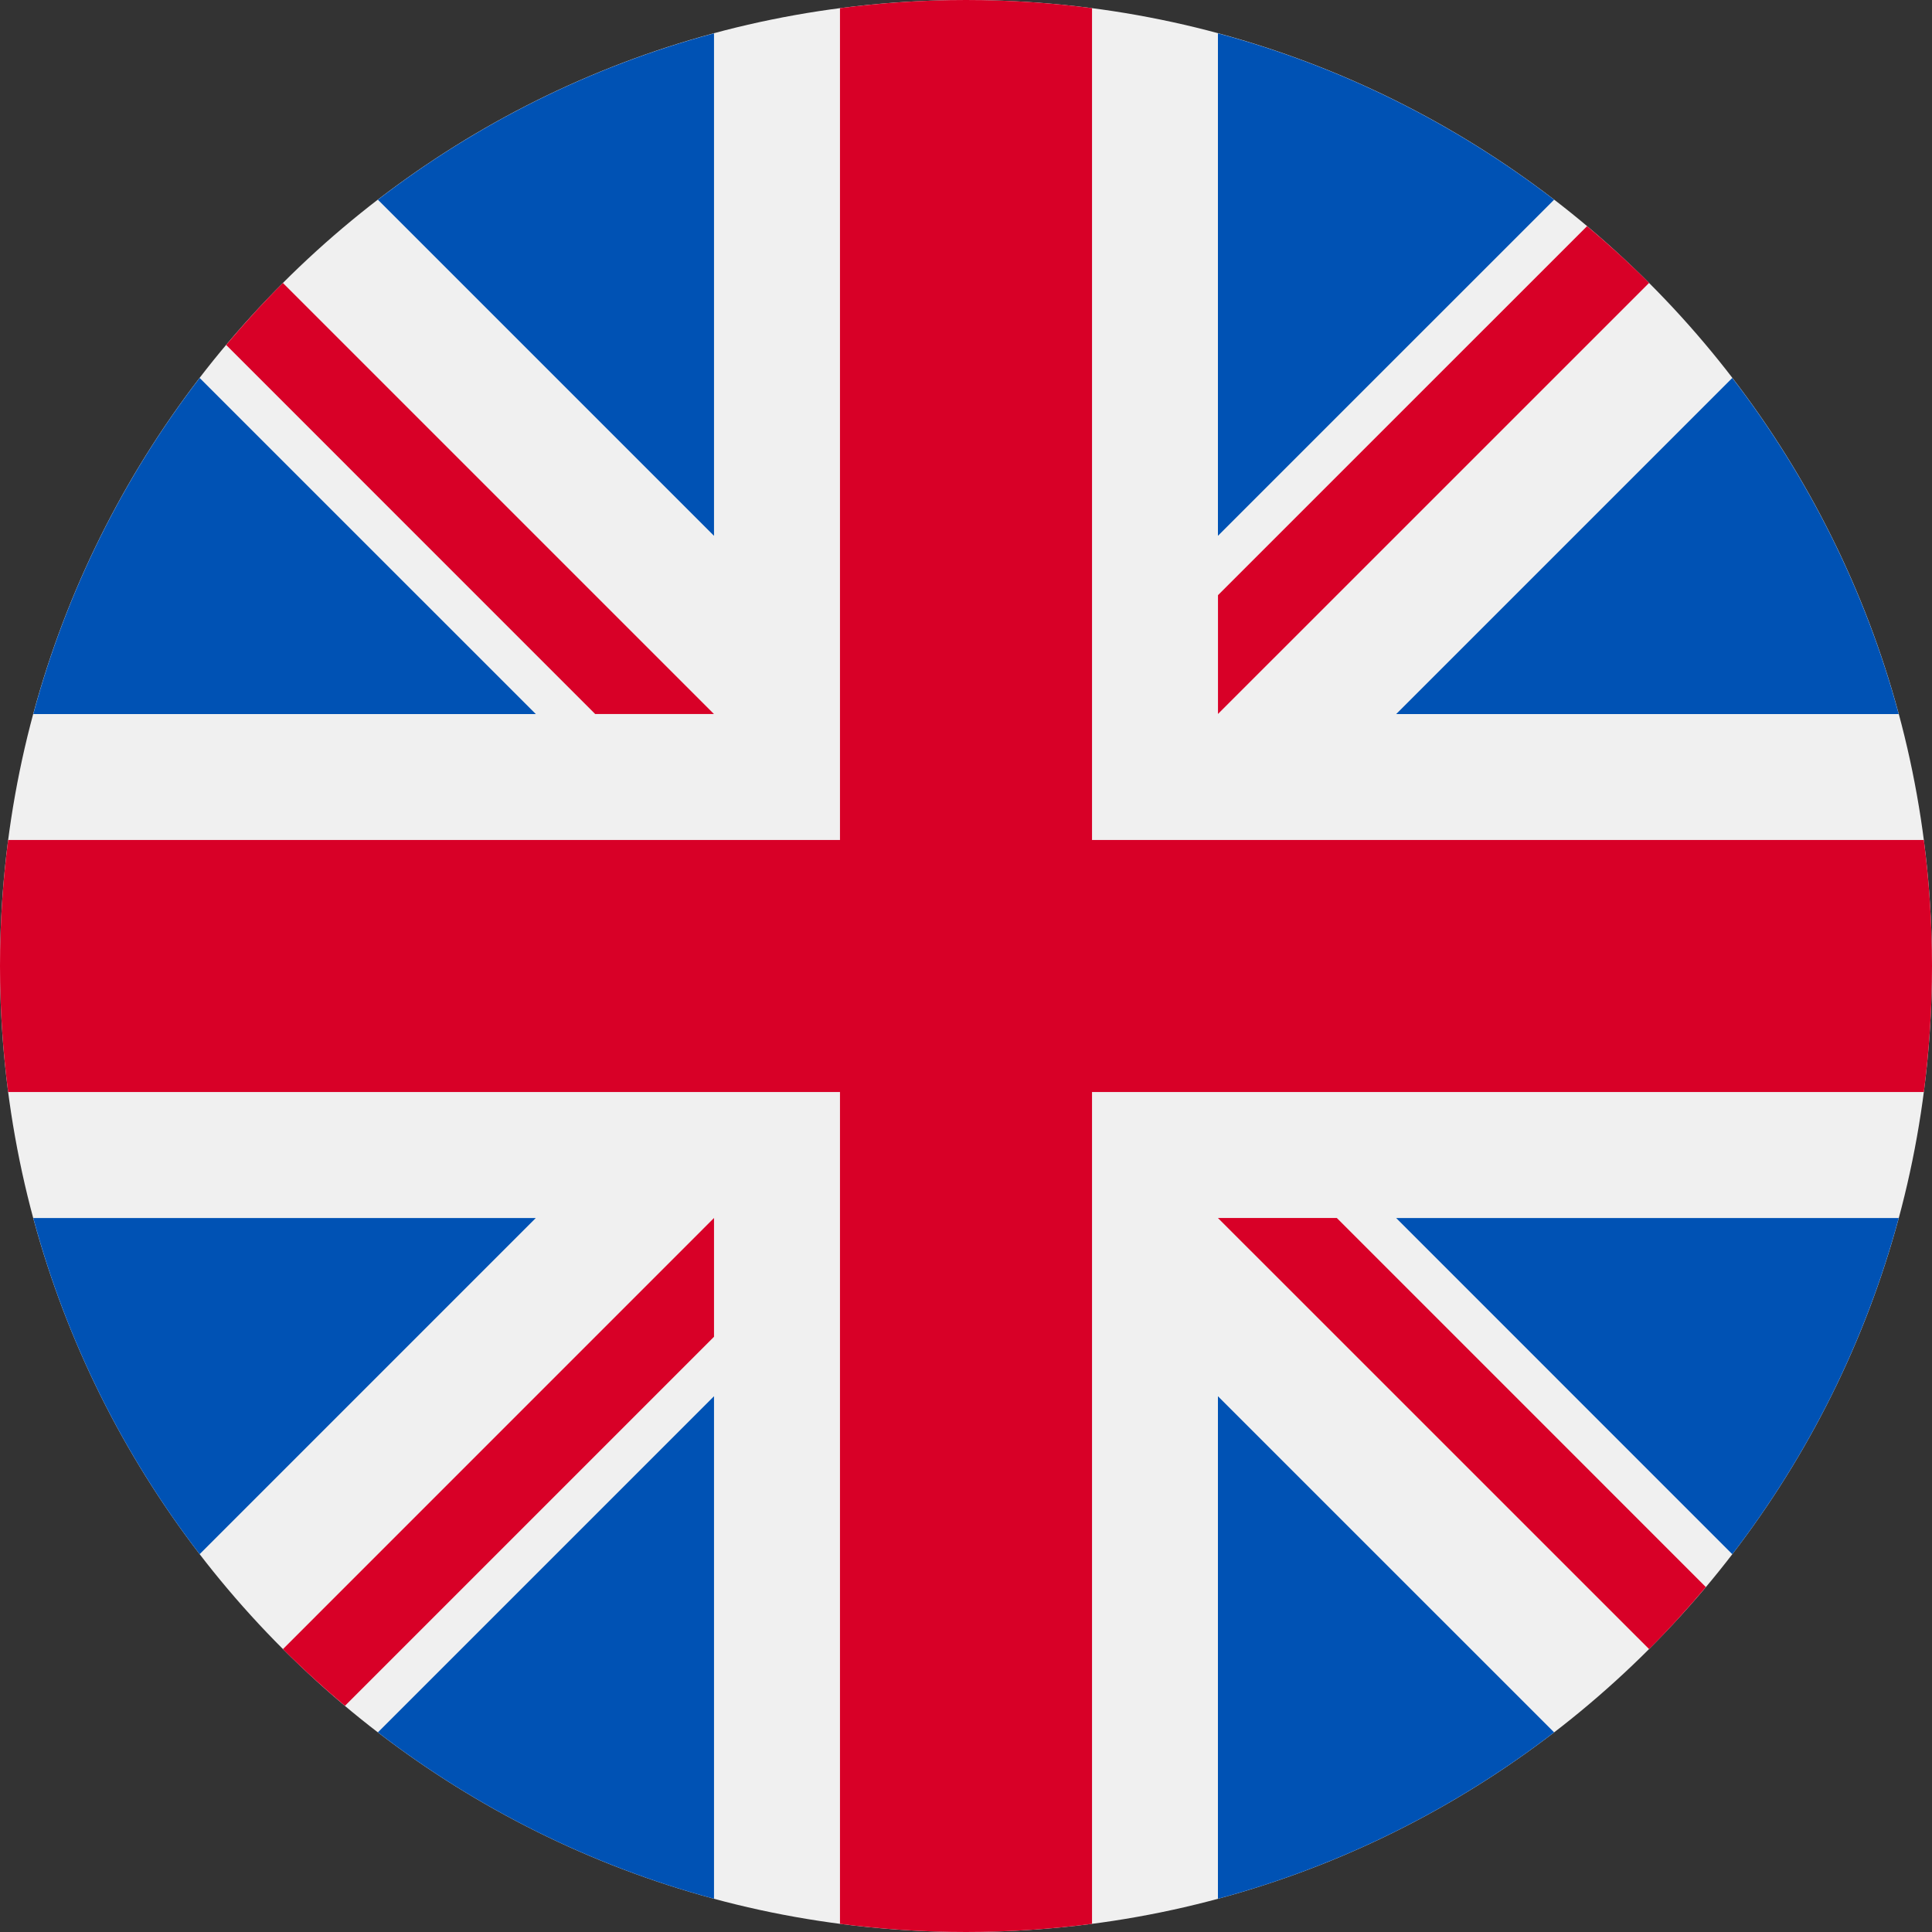 <svg width="35" height="35" viewBox="0 0 35 35" fill="none" xmlns="http://www.w3.org/2000/svg">
<rect x="0" y="0" width="35" height="35" fill="#333333" stroke="none"/>
<g clip-path="url(#clip0_2_11574)">
<path d="M17.5 35C27.165 35 35 27.165 35 17.5C35 7.835 27.165 0 17.5 0C7.835 0 0 7.835 0 17.5C0 27.165 7.835 35 17.5 35Z" fill="#F0F0F0"/>
<path d="M3.617 6.847C2.243 8.635 1.206 10.697 0.603 12.936H9.707L3.617 6.847Z" fill="#0052B4"/>
<path d="M34.397 12.936C33.793 10.697 32.757 8.635 31.382 6.847L25.293 12.936H34.397Z" fill="#0052B4"/>
<path d="M0.603 22.066C1.206 24.306 2.243 26.367 3.617 28.155L9.706 22.066H0.603Z" fill="#0052B4"/>
<path d="M28.154 3.618C26.365 2.244 24.304 1.207 22.064 0.604V9.707L28.154 3.618Z" fill="#0052B4"/>
<path d="M6.846 31.383C8.634 32.758 10.696 33.794 12.935 34.398V25.294L6.846 31.383Z" fill="#0052B4"/>
<path d="M12.935 0.604C10.695 1.207 8.634 2.244 6.846 3.618L12.935 9.707V0.604Z" fill="#0052B4"/>
<path d="M22.064 34.398C24.304 33.794 26.365 32.758 28.154 31.383L22.064 25.294V34.398Z" fill="#0052B4"/>
<path d="M25.293 22.066L31.382 28.156C32.757 26.367 33.793 24.306 34.397 22.066H25.293Z" fill="#0052B4"/>
<path d="M34.852 15.217H19.783H19.783V0.148C19.035 0.051 18.274 0 17.5 0C16.726 0 15.965 0.051 15.217 0.148V15.217V15.217H0.148C0.051 15.965 0 16.726 0 17.5C0 18.274 0.051 19.035 0.148 19.783H15.217H15.217V34.852C15.965 34.949 16.726 35 17.5 35C18.274 35 19.035 34.949 19.783 34.852V19.783V19.783H34.852C34.949 19.035 35 18.274 35 17.5C35 16.726 34.949 15.965 34.852 15.217Z" fill="#D80027"/>
<path d="M22.065 22.066L29.875 29.875C30.234 29.516 30.576 29.14 30.903 28.751L24.218 22.065H22.065V22.066Z" fill="#D80027"/>
<path d="M12.935 22.065H12.935L5.126 29.875C5.485 30.234 5.86 30.576 6.249 30.903L12.935 24.217V22.065Z" fill="#D80027"/>
<path d="M12.934 12.935V12.935L5.125 5.126C4.766 5.485 4.424 5.86 4.097 6.249L10.782 12.935H12.934V12.935Z" fill="#D80027"/>
<path d="M22.065 12.934L29.875 5.125C29.516 4.766 29.14 4.424 28.751 4.097L22.065 10.782V12.934Z" fill="#D80027"/>
</g>
<defs>
<clipPath id="clip0_2_11574">
<rect width="35" height="35" fill="white"/>
</clipPath>
</defs>
</svg>
